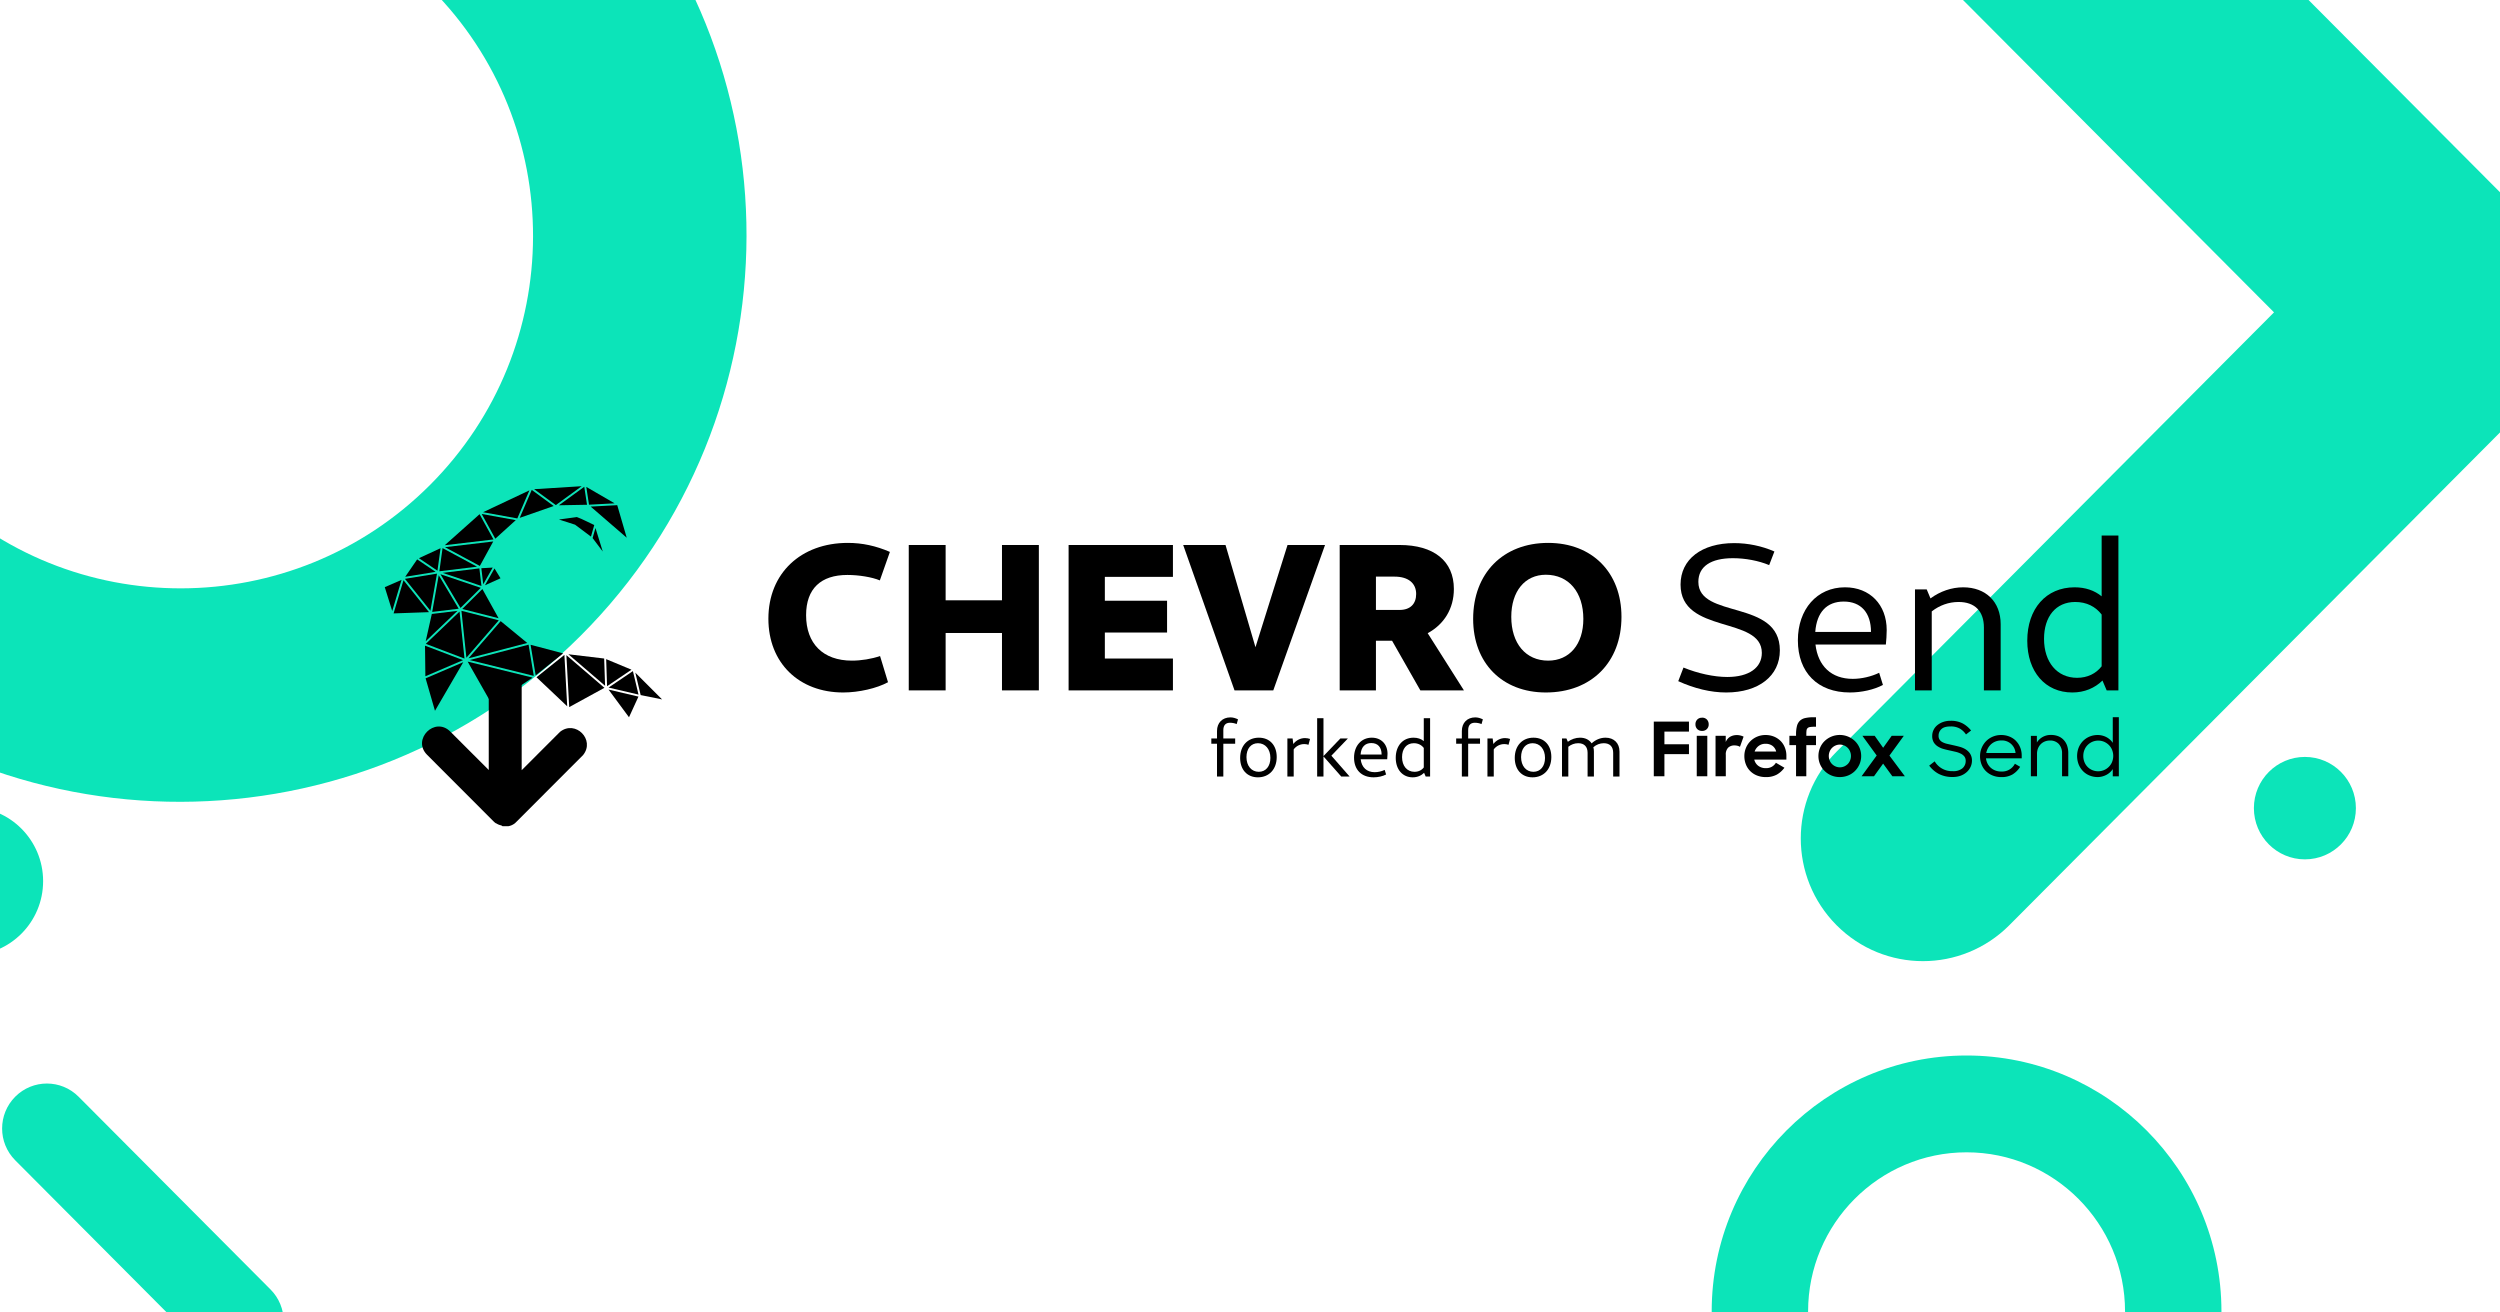 <?xml version="1.0" encoding="UTF-8" standalone="no"?>
<svg
   xmlns:dc="http://purl.org/dc/elements/1.1/"
   xmlns:cc="http://creativecommons.org/ns#"
   xmlns:rdf="http://www.w3.org/1999/02/22-rdf-syntax-ns#"
   xmlns:svg="http://www.w3.org/2000/svg"
   xmlns="http://www.w3.org/2000/svg"
   xmlns:xlink="http://www.w3.org/1999/xlink"
   xmlns:sodipodi="http://sodipodi.sourceforge.net/DTD/sodipodi-0.dtd"
   xmlns:inkscape="http://www.inkscape.org/namespaces/inkscape"
   width="1200mm"
   height="630mm"
   viewBox="0 0 1200 630"
   version="1.1"
   id="svg959"
   inkscape:version="1.0.1 (3bc2e813f5, 2020-09-07)"
   sodipodi:docname="send-fb.svg">
  <defs
     id="defs953">
    <linearGradient
       id="linear-gradient"
       x1="7.471"
       y1="5.629"
       x2="13.195"
       y2="38.7"
       gradientTransform="matrix(1,0,0,-1,0,64)"
       gradientUnits="userSpaceOnUse">
      <stop
         offset="0"
         stop-color="#ff980e"
         id="stop2" />
      <stop
         offset="1"
         stop-color="#f5156c"
         id="stop14" />
    </linearGradient>
    <linearGradient
       id="linear-gradient-2"
       x1="46.37"
       y1="59.71"
       x2="15.42"
       y2="6.11"
       gradientTransform="matrix(1,0,0,-1,-81.361,106.427)"
       gradientUnits="userSpaceOnUse">
      <stop
         offset="0"
         stop-color="#fff44f"
         stop-opacity="0.8"
         id="stop17" />
      <stop
         offset="0.09"
         stop-color="#fff44f"
         stop-opacity="0.7"
         id="stop19" />
      <stop
         offset="0.75"
         stop-color="#fff44f"
         stop-opacity="0"
         id="stop21" />
    </linearGradient>
    <linearGradient
       id="linear-gradient-3"
       x1="40.19"
       y1="26.08"
       x2="54.32"
       y2="50.55"
       gradientTransform="matrix(1,0,0,-1,-50.334,106.129)"
       gradientUnits="userSpaceOnUse">
      <stop
         offset="0"
         stop-color="#3a8ee6"
         id="stop24" />
      <stop
         offset="0.24"
         stop-color="#5c79f0"
         id="stop26" />
      <stop
         offset="0.63"
         stop-color="#9059ff"
         id="stop28" />
      <stop
         offset="1"
         stop-color="#c139e6"
         id="stop30" />
    </linearGradient>
    <linearGradient
       id="linear-gradient-4"
       x1="54.32"
       y1="50.58"
       x2="48.39"
       y2="40.31"
       gradientTransform="matrix(1,0,0,-1,-42.982,124.159)"
       gradientUnits="userSpaceOnUse">
      <stop
         offset="0"
         stop-color="#6e008b"
         stop-opacity="0.5"
         id="stop33" />
      <stop
         offset="0.5"
         stop-color="#c846cb"
         stop-opacity="0"
         id="stop35" />
    </linearGradient>
    <linearGradient
       id="linear-gradient-5"
       x1="56.96"
       y1="22.5"
       x2="41.98"
       y2="37.46"
       gradientTransform="matrix(1,0,0,-1,-57.076,84.47)"
       gradientUnits="userSpaceOnUse">
      <stop
         offset="0.14"
         stop-color="#6a2bea"
         stop-opacity="0"
         id="stop38" />
      <stop
         offset="0.34"
         stop-color="#642de4"
         stop-opacity="0.03"
         id="stop40" />
      <stop
         offset="0.55"
         stop-color="#5131d3"
         stop-opacity="0.12"
         id="stop42" />
      <stop
         offset="0.76"
         stop-color="#3139b7"
         stop-opacity="0.27"
         id="stop44" />
      <stop
         offset="0.98"
         stop-color="#054490"
         stop-opacity="0.48"
         id="stop46" />
      <stop
         offset="1"
         stop-color="#00458b"
         stop-opacity="0.5"
         id="stop48" />
    </linearGradient>
    <rect
       id="path-1"
       x="0"
       y="0.792"
       width="1440"
       height="938.017" />
    <mask
       id="mask-2"
       fill="#ffffff">
      <use
         xlink:href="#path-1"
         id="use9"
         x="0"
         y="0"
         width="100%"
         height="100%" />
    </mask>
  </defs>
  <sodipodi:namedview
     id="base"
     pagecolor="#ffffff"
     bordercolor="#666666"
     borderopacity="1.0"
     inkscape:pageopacity="0.0"
     inkscape:pageshadow="2"
     inkscape:zoom="0.175"
     inkscape:cx="2273.343"
     inkscape:cy="1478.2552"
     inkscape:document-units="mm"
     inkscape:current-layer="layer1"
     inkscape:document-rotation="0"
     showgrid="false"
     inkscape:window-width="1920"
     inkscape:window-height="1052"
     inkscape:window-x="0"
     inkscape:window-y="28"
     inkscape:window-maximized="1" />
  <g
     inkscape:label="Calque 1"
     inkscape:groupmode="layer"
     id="layer1">
    <rect
       style="fill:#ffffff;stroke-width:0;fill-opacity:1"
       id="rect929"
       width="1200"
       height="630"
       x="7.1054274e-14"
       y="3.1974423e-14" />
    <g
       id="g1954"
       transform="matrix(0.816,0,0,0.816,-16.784,6.965)">
      <ellipse
         id="Oval"
         cx="2.481"
         cy="509.795"
         rx="43.451"
         ry="43.638"
         style="fill:#0ce4b9;fill-opacity:1;fill-rule:nonzero;stroke:none;stroke-width:1" />
      <path
         d="m 363.071,-104.248 c -24.483,-24.483 -64.249,-24.394 -88.834,0.191 -24.588,24.588 -24.67,64.354 -0.191,88.834 80.353,80.353 80.071,211.371 -0.627,292.069 -80.698,80.698 -211.716,80.979 -292.069,0.627 -24.483,-24.483 -64.249,-24.394 -88.834,0.191 -24.585,24.585 -24.67,64.354 -0.191,88.834 129.227,129.227 339.96,128.775 469.744,-1.008 129.783,-129.783 130.228,-340.509 1.001,-469.736 z"
         id="Path"
         style="fill:#0ce4b9;fill-opacity:1;fill-rule:nonzero;stroke:none;stroke-width:1" />
      <path
         d="M 66.785,900.852 179.732,787.419 c 4.939,-4.96 7.712,-11.691 7.712,-18.705 0,-7.014 -2.774,-13.745 -7.712,-18.705 L 66.785,636.582 c -10.288,-10.332 -26.966,-10.332 -37.254,0 -10.288,10.332 -10.288,27.082 0,37.415 l 94.322,94.723 -94.322,94.718 c -10.288,10.332 -10.288,27.082 0,37.415 5.147,5.169 11.883,7.751 18.63,7.751 6.737,-0.01 13.483,-2.587 18.625,-7.751 z"
         id="path15"
         style="fill:#0ce4b9;fill-opacity:1;fill-rule:nonzero;stroke:none;stroke-width:1" />
      <path
         d="m 1202.533,535.697 308.143,-309.463 c 13.473,-13.531 21.043,-31.889 21.043,-51.033 0,-19.144 -7.571,-37.503 -21.043,-51.033 l -308.143,-309.463 c -28.072,-28.182 -73.569,-28.182 -101.64,0 -28.061,28.182 -28.061,73.885 0,102.067 l 257.333,258.43 -257.333,258.43 c -28.061,28.182 -28.061,73.885 0,102.067 14.036,14.096 32.425,21.139 50.82,21.139 18.384,0 36.784,-7.048 50.82,-21.139 z"
         id="path17"
         style="fill:#0ce4b9;fill-opacity:1;fill-rule:nonzero;stroke:none;stroke-width:1" />
      <ellipse
         id="ellipse19"
         cx="1376.39"
         cy="466.842"
         rx="30"
         ry="30.129"
         style="fill:#0ce4b9;fill-opacity:1;fill-rule:nonzero;stroke:none;stroke-width:1" />
      <path
         d="m 1027.443,762.92 c 0,15.73 12.691,28.475 28.353,28.475 15.663,0 28.353,-12.745 28.353,-28.475 0,-51.622 41.816,-93.624 93.223,-93.624 51.406,0 93.223,41.996 93.223,93.624 0,15.73 12.691,28.475 28.353,28.475 15.663,0 28.353,-12.745 28.353,-28.475 0,-83.023 -67.257,-150.574 -149.929,-150.574 -82.672,0 -149.929,67.546 -149.929,150.574 z"
         id="path21"
         style="fill:#0ce4b9;fill-opacity:1;fill-rule:nonzero;stroke:none;stroke-width:1" />
    </g>
    <g
       id="g1139"
       transform="matrix(2.754,0,0,2.754,165.225,227.621)"
       style="fill:#000000;fill-opacity:1">
      <path
         d="m 25.19,35.526 v 16.029 l -6.692,-6.692 c -2.699,-2.699 -6.748,1.35 -4.049,4.049 l 11.577,11.594 c 0.066,0.068 0.135,0.133 0.209,0.192 l 0.192,0.142 h 0.042 l 0.201,0.117 0.226,0.109 0.234,0.084 0.243,0.059 0.209,0.134 h 1.062 l 0.243,-0.059 0.243,-0.084 0.226,-0.109 0.201,-0.117 0.201,-0.142 0.335,-0.326 11.544,-11.561 c 2.141,-2.664 -1.334,-6.167 -4.015,-4.049 l -6.692,6.692 V 35.509 Z"
         fill="url(#linear-gradient)"
         id="path53"
         sodipodi:nodetypes="ccscccccccccccccccccccccc"
         style="fill:#000000;fill-opacity:1;stroke-width:0.837" />
      <g
         id="g11546"
         transform="matrix(0.086,0,0,0.086,-111.671,8.436)"
         style="fill:#000000;fill-opacity:1">
        <path
           inkscape:connector-curvature="0"
           id="path4687-7-8-5-1-9-9-3"
           d="m 1683.36,-67.756 c 14.65,10.752 29.301,21.504 43.951,32.256 17.486,-12.76 34.973,-25.521 52.459,-38.281 -32.137,2.008 -64.273,4.017 -96.41,6.025 z"
           style="fill:#000000;fill-opacity:1;stroke:none;stroke-width:3.167;stroke-linecap:round;stroke-linejoin:round;stroke-opacity:1" />
        <path
           inkscape:connector-curvature="0"
           id="path4689-7-5-2-7-8-0-2"
           d="m 1794.584,-36.315 c 17.293,-0.922 34.586,-1.844 51.879,-2.766 -19.124,-11.1 -38.249,-22.201 -57.373,-33.301 1.831,12.022 3.663,24.044 5.494,36.066 z"
           style="fill:#000000;fill-opacity:1;stroke:none;stroke-width:3.167;stroke-linecap:round;stroke-linejoin:round;stroke-opacity:1" />
        <path
           inkscape:connector-curvature="0"
           id="path4691-2-3-4-2-0-3-9"
           d="m 1733.6,-35.137 c 18.987,-0.348 37.974,-0.695 56.961,-1.043 -1.852,-12.156 -3.704,-24.312 -5.557,-36.469 -17.135,12.504 -34.27,25.008 -51.404,37.512 z"
           style="fill:#000000;fill-opacity:1;stroke:none;stroke-width:3.167;stroke-linecap:round;stroke-linejoin:round;stroke-opacity:1" />
        <path
           inkscape:connector-curvature="0"
           id="path4693-6-9-4-4-2-0-5"
           d="m 1579.871,-21.08 c 23.152,4.199 46.305,8.397 69.457,12.596 8.158,-18.954 16.315,-37.909 24.473,-56.863 -31.31,14.756 -62.62,29.512 -93.93,44.268 z"
           style="fill:#000000;fill-opacity:1;stroke:none;stroke-width:3.167;stroke-linecap:round;stroke-linejoin:round;stroke-opacity:1" />
        <path
           inkscape:connector-curvature="0"
           id="path4695-45-4-3-1-4-3-4"
           d="m 1654.174,-9.619 c 22.962,-8.013 45.923,-16.026 68.885,-24.039 -14.829,-10.883 -29.659,-21.766 -44.488,-32.648 -8.132,18.896 -16.264,37.792 -24.396,56.688 z"
           style="fill:#000000;fill-opacity:1;stroke:none;stroke-width:3.167;stroke-linecap:round;stroke-linejoin:round;stroke-opacity:1" />
        <path
           inkscape:connector-curvature="0"
           id="path4697-2-1-8-6-9-3-3"
           d="m 1604.688,32.572 c 13.832,-12.52 27.664,-25.04 41.496,-37.561 -23.013,-4.173 -46.026,-8.346 -69.039,-12.52 9.181,16.693 18.362,33.387 27.543,50.08 z"
           style="fill:#000000;fill-opacity:1;stroke:none;stroke-width:3.167;stroke-linecap:round;stroke-linejoin:round;stroke-opacity:1" />
        <path
           inkscape:connector-curvature="0"
           id="path4699-0-5-6-5-0-7-9"
           d="m 1797.949,-32.487 c 24.362,21.034 48.724,42.068 73.086,63.102 -6.412,-21.991 -12.824,-43.982 -19.236,-65.973 -17.95,0.957 -35.9,1.914 -53.85,2.871 z"
           style="fill:#000000;fill-opacity:1;stroke:none;stroke-width:3.167;stroke-linecap:round;stroke-linejoin:round;stroke-opacity:1" />
        <path
           inkscape:connector-curvature="0"
           id="path4701-2-4-0-7-1-9-4"
           d="m 1502.27,45.812 c 32.901,-3.899 65.802,-7.798 98.703,-11.697 -9.383,-17.06 -18.766,-34.12 -28.148,-51.18 -23.518,20.959 -47.036,41.918 -70.555,62.877 z"
           style="fill:#000000;fill-opacity:1;stroke:none;stroke-width:3.167;stroke-linecap:round;stroke-linejoin:round;stroke-opacity:1" />
        <path
           inkscape:connector-curvature="0"
           id="path4707-9-5-9-5-2-4-9"
           d="m 1502.721,49.787 c 23.548,12.68 47.096,25.359 70.644,38.039 9.057,-16.544 18.115,-33.087 27.172,-49.631 -32.605,3.864 -65.211,7.728 -97.816,11.592 z"
           style="fill:#000000;fill-opacity:1;stroke:none;stroke-width:3.167;stroke-linecap:round;stroke-linejoin:round;stroke-opacity:1" />
        <path
           inkscape:connector-curvature="0"
           id="path4709-9-5-2-9-0-9-5"
           d="m 1449.877,72.07 c 12.527,8.467 25.053,16.934 37.58,25.4 2.088,-15.194 4.176,-30.388 6.264,-45.582 -14.615,6.727 -29.229,13.454 -43.844,20.182 z"
           style="fill:#000000;fill-opacity:1;stroke:none;stroke-width:3.167;stroke-linecap:round;stroke-linejoin:round;stroke-opacity:1" />
        <path
           inkscape:connector-curvature="0"
           id="path4711-4-4-2-2-0-9-5"
           d="m 1491.334,98.627 c 25.448,-3.107 50.896,-6.214 76.344,-9.32 -23.297,-12.544 -46.595,-25.089 -69.893,-37.633 -2.15,15.651 -4.301,31.302 -6.451,46.953 z"
           style="fill:#000000;fill-opacity:1;stroke:none;stroke-width:3.167;stroke-linecap:round;stroke-linejoin:round;stroke-opacity:1" />
        <path
           inkscape:connector-curvature="0"
           id="path4715-5-9-3-7-6-1-7"
           d="m 1576.4,92.408 c 1.279,10.867 2.557,21.733 3.836,32.6 6.392,-11.293 12.784,-22.586 19.176,-33.879 -7.671,0.426 -15.341,0.853 -23.012,1.279 z"
           style="fill:#000000;fill-opacity:1;stroke:none;stroke-width:3.167;stroke-linecap:round;stroke-linejoin:round;stroke-opacity:1" />
        <path
           inkscape:connector-curvature="0"
           id="path4717-1-8-1-3-3-9-3"
           d="m 1583.709,126.992 c 10.516,-4.721 21.033,-9.443 31.549,-14.164 -4.078,-6.654 -8.156,-13.307 -12.234,-19.961 -6.438,11.375 -12.876,22.75 -19.314,34.125 z"
           style="fill:#000000;fill-opacity:1;stroke:none;stroke-width:3.167;stroke-linecap:round;stroke-linejoin:round;stroke-opacity:1" />
        <path
           inkscape:connector-curvature="0"
           id="path4723-3-8-3-4-9-4-9"
           d="m 1422.125,109.795 c 20.527,-3.344 41.055,-6.689 61.582,-10.033 -12.455,-8.419 -24.91,-16.837 -37.365,-25.256 -8.072,11.763 -16.145,23.526 -24.217,35.289 z"
           style="fill:#000000;fill-opacity:1;stroke:none;stroke-width:3.167;stroke-linecap:round;stroke-linejoin:round;stroke-opacity:1" />
        <path
           inkscape:connector-curvature="0"
           id="path4725-7-5-4-7-0-2-0"
           d="m 1497.971,101.845 c 26.213,8.854 52.426,17.708 78.639,26.562 -1.398,-11.883 -2.797,-23.767 -4.195,-35.65 -24.814,3.029 -49.629,6.059 -74.443,9.088 z"
           style="fill:#000000;fill-opacity:1;stroke:none;stroke-width:3.167;stroke-linecap:round;stroke-linejoin:round;stroke-opacity:1" />
        <path
           inkscape:connector-curvature="0"
           id="path4727-8-2-2-9-8-0-7"
           d="m 1534.194,172.875 c 13.688,-13.567 27.376,-27.134 41.065,-40.701 -27.256,-9.207 -54.512,-18.414 -81.768,-27.621 13.568,22.774 27.135,45.548 40.703,68.322 z"
           style="fill:#000000;fill-opacity:1;stroke:none;stroke-width:3.167;stroke-linecap:round;stroke-linejoin:round;stroke-opacity:1" />
        <path
           inkscape:connector-curvature="0"
           id="path4729-8-2-2-7-3-6-2"
           d="m 1421.525,113.945 c 17.221,21.555 34.441,43.111 51.662,64.666 4.45,-25.086 8.901,-50.172 13.351,-75.258 -21.671,3.531 -43.342,7.061 -65.014,10.592 z"
           style="fill:#000000;fill-opacity:1;stroke:none;stroke-width:3.167;stroke-linecap:round;stroke-linejoin:round;stroke-opacity:1" />
        <path
           inkscape:connector-curvature="0"
           id="path4733-04-7-5-2-8-5-7"
           d="m 1380.69,130.832 c 5.035,16.137 10.07,32.275 15.105,48.412 6.295,-21.059 12.591,-42.117 18.887,-63.176 -11.331,4.921 -22.662,9.842 -33.992,14.764 z"
           style="fill:#000000;fill-opacity:1;stroke:none;stroke-width:3.167;stroke-linecap:round;stroke-linejoin:round;stroke-opacity:1" />
        <path
           inkscape:connector-curvature="0"
           id="path4735-6-0-1-1-7-9-2"
           d="m 1476.826,181 c 17.889,-2.173 35.777,-4.346 53.666,-6.52 -13.487,-22.639 -26.974,-45.277 -40.461,-67.916 -4.402,24.812 -8.803,49.624 -13.205,74.436 z"
           style="fill:#000000;fill-opacity:1;stroke:none;stroke-width:3.167;stroke-linecap:round;stroke-linejoin:round;stroke-opacity:1" />
        <path
           inkscape:connector-curvature="0"
           id="path4739-7-3-7-6-3-5-9"
           d="m 1398.549,183.996 c 23.931,-0.847 47.862,-1.694 71.793,-2.541 -17.23,-21.567 -34.461,-43.134 -51.691,-64.701 -6.7,22.414 -13.401,44.828 -20.102,67.242 z"
           style="fill:#000000;fill-opacity:1;stroke:none;stroke-width:3.167;stroke-linecap:round;stroke-linejoin:round;stroke-opacity:1" />
        <path
           inkscape:connector-curvature="0"
           id="path4743-6-4-5-3-1-6-0"
           d="m 1537.699,175.031 c 24.551,6.258 49.103,12.517 73.654,18.775 -10.952,-19.738 -21.904,-39.475 -32.855,-59.213 -13.6,13.479 -27.199,26.958 -40.799,40.438 z"
           style="fill:#000000;fill-opacity:1;stroke:none;stroke-width:3.167;stroke-linecap:round;stroke-linejoin:round;stroke-opacity:1" />
        <path
           inkscape:connector-curvature="0"
           id="path4757-5-3-9-5-0-1-5"
           d="m 1476.027,185.129 c -4.139,18.439 -8.277,36.879 -12.416,55.318 21.481,-20.547 42.962,-41.094 64.443,-61.641 -17.342,2.107 -34.685,4.215 -52.027,6.322 z"
           style="fill:#000000;fill-opacity:1;stroke:none;stroke-width:3.167;stroke-linecap:round;stroke-linejoin:round;stroke-opacity:1" />
        <path
           inkscape:connector-curvature="0"
           id="path4759-9-3-8-6-0-1-0"
           d="m 1546.1,273.81 c 21.874,-25.261 43.747,-50.522 65.621,-75.783 -25.216,-6.428 -50.432,-12.857 -75.648,-19.285 3.342,31.689 6.685,63.379 10.027,95.068 z"
           style="fill:#000000;fill-opacity:1;stroke:none;stroke-width:3.167;stroke-linecap:round;stroke-linejoin:round;stroke-opacity:1" />
        <path
           inkscape:connector-curvature="0"
           id="path4761-7-4-1-5-5-4-4"
           d="m 1463.881,245.726 c 26.128,9.95 52.257,19.9 78.385,29.85 -3.348,-31.74 -6.695,-63.479 -10.043,-95.219 -22.781,21.79 -45.561,43.579 -68.342,65.369 z"
           style="fill:#000000;fill-opacity:1;stroke:none;stroke-width:3.167;stroke-linecap:round;stroke-linejoin:round;stroke-opacity:1" />
        <path
           inkscape:connector-curvature="0"
           id="path4765-5-3-3-0-0-3-1"
           d="m 1686.549,309.584 c 18.535,-14.867 37.07,-29.733 55.605,-44.6 -21.981,-5.798 -43.962,-11.595 -65.943,-17.393 3.446,20.664 6.892,41.328 10.338,61.992 z"
           style="fill:#000000;fill-opacity:1;stroke:none;stroke-width:3.167;stroke-linecap:round;stroke-linejoin:round;stroke-opacity:1" />
        <path
           inkscape:connector-curvature="0"
           id="path4767-3-9-3-3-3-7-7"
           d="m 1462.977,311.422 c 25.429,-10.903 50.858,-21.806 76.287,-32.709 -25.672,-9.777 -51.345,-19.553 -77.018,-29.33 0.243,20.68 0.487,41.359 0.731,62.039 z"
           style="fill:#000000;fill-opacity:1;stroke:none;stroke-width:3.167;stroke-linecap:round;stroke-linejoin:round;stroke-opacity:1" />
        <path
           inkscape:connector-curvature="0"
           id="path4769-3-7-7-4-18-2-9"
           d="m 1550.328,275.039 c 39.7,-10.372 79.401,-20.744 119.102,-31.115 -17.947,-14.751 -35.895,-29.503 -53.842,-44.254 -21.753,25.123 -43.507,50.246 -65.26,75.369 z"
           style="fill:#000000;fill-opacity:1;stroke:none;stroke-width:3.167;stroke-linecap:round;stroke-linejoin:round;stroke-opacity:1" />
        <path
           inkscape:connector-curvature="0"
           id="path4771-8-2-9-6-0-7-3"
           d="m 1831.207,331.502 c 16.482,-11.145 32.965,-22.289 49.447,-33.434 -17.095,-7.122 -34.19,-14.245 -51.285,-21.367 0.613,18.267 1.225,36.534 1.838,54.801 z"
           style="fill:#000000;fill-opacity:1;stroke:none;stroke-width:3.167;stroke-linecap:round;stroke-linejoin:round;stroke-opacity:1" />
        <path
           inkscape:connector-curvature="0"
           id="path4773-3-5-8-6-1-3-6"
           d="m 1827.18,330.703 c -0.618,-18.421 -1.236,-36.841 -1.853,-55.262 -24.18,-2.872 -48.361,-5.745 -72.541,-8.617 24.798,21.293 49.596,42.586 74.394,63.879 z"
           style="fill:#000000;fill-opacity:1;stroke:none;stroke-width:3.167;stroke-linecap:round;stroke-linejoin:round;stroke-opacity:1" />
        <path
           inkscape:connector-curvature="0"
           id="path4775-7-8-6-0-7-3-2"
           d="m 1552.721,278.548 c 43.315,10.687 86.63,21.375 129.945,32.062 -3.516,-21.085 -7.033,-42.169 -10.549,-63.254 -39.799,10.397 -79.598,20.794 -119.396,31.191 z"
           style="fill:#000000;fill-opacity:1;stroke:none;stroke-width:3.167;stroke-linecap:round;stroke-linejoin:round;stroke-opacity:1" />
        <path
           inkscape:connector-curvature="0"
           id="path4777-9-9-7-2-9-9-1"
           d="m 1899.289,349.521 c 14.473,2.939 28.947,5.879 43.42,8.818 -18.092,-18.092 -36.184,-36.184 -54.275,-54.275 3.618,15.152 7.237,30.305 10.855,45.457 z"
           style="fill:#000000;fill-opacity:1;stroke:none;stroke-width:3.167;stroke-linecap:round;stroke-linejoin:round;stroke-opacity:1" />
        <path
           inkscape:connector-curvature="0"
           id="path4779-3-0-0-5-1-2-2"
           d="m 1834.236,334.283 c 20.235,4.753 40.47,9.505 60.705,14.258 -3.79,-15.872 -7.58,-31.745 -11.369,-47.617 -16.445,11.12 -32.891,22.24 -49.336,33.359 z"
           style="fill:#000000;fill-opacity:1;stroke:none;stroke-width:3.167;stroke-linecap:round;stroke-linejoin:round;stroke-opacity:1" />
        <path
           inkscape:connector-curvature="0"
           id="path4781-7-2-4-8-0-4-5"
           d="m 1598.205,368.834 c 27.349,-18.233 54.698,-36.466 82.047,-54.699 -43.873,-10.825 -87.746,-21.65 -131.619,-32.475 16.524,29.058 33.048,58.116 49.572,87.174 z"
           style="fill:#000000;fill-opacity:1;stroke:none;stroke-width:3.167;stroke-linecap:round;stroke-linejoin:round;stroke-opacity:1" />
        <path
           inkscape:connector-curvature="0"
           id="path4783-8-4-8-9-3-4-3"
           d="m 1688.182,313.406 c 20.74,19.619 41.48,39.238 62.221,58.857 -1.895,-34.735 -3.79,-69.47 -5.686,-104.205 -18.845,15.116 -37.69,30.232 -56.535,45.348 z"
           style="fill:#000000;fill-opacity:1;stroke:none;stroke-width:3.167;stroke-linecap:round;stroke-linejoin:round;stroke-opacity:1" />
        <path
           inkscape:connector-curvature="0"
           id="path4785-7-7-4-5-5-4-9"
           d="m 1754.494,373.884 c 23.78,-13.021 47.56,-26.043 71.34,-39.064 -25.694,-22.063 -51.388,-44.125 -77.082,-66.188 1.914,35.084 3.828,70.168 5.742,105.252 z"
           style="fill:#000000;fill-opacity:1;stroke:none;stroke-width:3.167;stroke-linecap:round;stroke-linejoin:round;stroke-opacity:1" />
        <path
           inkscape:connector-curvature="0"
           id="path4789-4-6-8-0-94-9-1"
           d="m 1463.424,315.584 c 6.335,21.928 12.669,43.857 19.004,65.785 19.131,-32.848 38.263,-65.695 57.395,-98.543 -25.466,10.919 -50.932,21.839 -76.398,32.758 z"
           style="fill:#000000;fill-opacity:1;stroke:none;stroke-width:3.167;stroke-linecap:round;stroke-linejoin:round;stroke-opacity:1" />
        <path
           inkscape:connector-curvature="0"
           id="path4791-1-5-1-6-8-9-8"
           d="m 1875.643,394.492 c 6.388,-13.958 12.776,-27.917 19.164,-41.875 -20.21,-4.746 -40.419,-9.492 -60.629,-14.238 13.822,18.704 27.643,37.409 41.465,56.113 z"
           style="fill:#000000;fill-opacity:1;stroke:none;stroke-width:3.167;stroke-linecap:round;stroke-linejoin:round;stroke-opacity:1" />
        <path
           sodipodi:nodetypes="cccccc"
           inkscape:connector-curvature="0"
           id="path8246-0-6-8-6-3-8"
           d="m 1733.682,-6.278 32.663,10.497 32.211,24.157 c 0,0 4.447,-15.641 6.67,-23.461 -11.778,-5.201 -23.322,-11.908 -35.247,-16.167 z"
           style="fill:#000000;fill-opacity:1;stroke:none;stroke-width:3.167;stroke-linecap:round;stroke-linejoin:round;stroke-opacity:1" />
        <path
           inkscape:connector-curvature="0"
           id="path8252-0-2-5-92-8-7"
           d="m 1801.879,31.31 c 6.867,9.104 13.734,18.208 20.602,27.312 -4.929,-15.921 -9.858,-31.841 -14.787,-47.762 -1.938,6.816 -3.876,13.633 -5.814,20.449 z"
           style="fill:#000000;fill-opacity:1;stroke:none;stroke-width:3.167;stroke-linecap:round;stroke-linejoin:round;stroke-opacity:1" />
      </g>
    </g>
    <g
       id="g902"
       transform="matrix(2.514,0,0,2.514,276.925,34.309)"
       style="fill:currentColor;fill-opacity:1">
      <g
         aria-label="CHEVRO Send"
         id="text17"
         style="fill:currentColor;fill-opacity:1">
        <path
           d="m 50.836,118.569 c 3,0 6.44,-0.8 8.56,-1.96 l -1.52,-5 c -1.6,0.56 -3.64,0.88 -5.36,0.88 -5.56,0 -8.76,-3.28 -8.76,-8.68 0,-5.08 2.84,-7.68 7.88,-7.68 2.16,0 4.68,0.4 6.2,1.04 l 1.92,-5.44 c -2.68,-1.16 -5.28,-1.72 -8.04,-1.72 -8.92,0 -15.16,5.76 -15.16,14.48 0,8.44 5.84,14.08 14.28,14.08 z"
           id="path43"
           style="fill:currentColor;fill-opacity:1" />
        <path
           d="m 63.356,118.169 h 7.04 v -10.96 h 10.76 v 10.96 h 7.04 V 90.409 h -7.04 v 10.56 h -10.76 V 90.409 h -7.04 z"
           id="path45"
           style="fill:currentColor;fill-opacity:1" />
        <path
           d="m 93.876,118.169 h 19.92 v -6.08 h -13 v -4.96 h 11.88 v -6.08 h -11.88 v -4.56 h 13 v -6.08 H 93.876 Z"
           id="path47"
           style="fill:currentColor;fill-opacity:1" />
        <path
           d="m 125.556,118.169 h 7.4 l 9.88,-27.76 h -7.16 l -6.12,19.52 -5.72,-19.52 h -8.08 z"
           id="path49"
           style="fill:currentColor;fill-opacity:1" />
        <path
           d="m 145.636,118.169 h 6.92 v -9.48 h 3.08 l 5.4,9.48 h 8.32 l -6.92,-10.92 c 3.12,-1.68 5,-4.68 5,-8.44 0,-5.36 -3.84,-8.4 -10.36,-8.4 h -11.44 z m 6.92,-15.36 v -6.36 h 3.56 c 2.6,0 4.12,1.24 4.12,3.32 0,1.88 -1.12,3.04 -3.16,3.04 z"
           id="path51"
           style="fill:currentColor;fill-opacity:1" />
        <path
           d="m 184.996,118.569 c 8.68,0 14.44,-5.76 14.44,-14.44 0,-8.48 -5.6,-14.12 -14,-14.12 -8.6,0 -14.32,5.8 -14.32,14.52 0,8.44 5.56,14.04 13.88,14.04 z m 0.44,-6.08 c -4.28,0 -7.04,-3.28 -7.04,-8.36 0,-4.88 2.6,-8.04 6.6,-8.04 4.36,0 7.16,3.32 7.16,8.44 0,4.84 -2.64,7.96 -6.72,7.96 z"
           id="path53-5"
           style="fill:currentColor;fill-opacity:1" />
        <path
           d="m 219.436,118.569 c 6.2,0 10.24,-3.16 10.24,-8.04 0,-9.84 -15.56,-5.92 -15.56,-13.08 0,-2.92 2.36,-4.52 6.6,-4.52 2.36,0 4.92,0.48 6.92,1.32 l 1,-2.6 c -2.36,-1.04 -5.04,-1.6 -7.68,-1.6 -6.2,0 -10.24,3.08 -10.24,7.92 0,9.52 15.52,5.96 15.52,13.04 0,2.8 -2.4,4.6 -6.6,4.6 -2.52,0 -5.64,-0.68 -8.36,-1.8 l -1,2.6 c 3.08,1.4 6.2,2.16 9.16,2.16 z"
           id="path55"
           style="fill:currentColor;fill-opacity:1" />
        <path
           d="m 243.036,118.569 c 2.2,0 4.6,-0.52 6.32,-1.44 l -0.72,-2.32 c -1.48,0.72 -3.36,1.16 -5.04,1.16 -4.08,0 -6.64,-2.44 -7.12,-6.56 h 13.44 c 0.08,-0.6 0.16,-2 0.16,-2.76 0,-4.84 -3.2,-8.16 -7.96,-8.16 -5.36,0 -9,4.2 -9,10.12 0,6.16 3.8,9.96 9.92,9.96 z m -6.6,-11.56 c 0.28,-3.76 2.2,-5.8 5.44,-5.8 3.28,0 5.2,2.12 5.2,5.8 z"
           id="path57"
           style="fill:currentColor;fill-opacity:1" />
        <path
           d="m 268.636,118.169 h 3.2 v -12.64 c 0,-4.28 -2.84,-7.04 -7.16,-7.04 -2.2,0 -4.4,0.76 -6.24,2.12 l -0.72,-1.72 h -2.24 v 19.28 h 3.2 v -15.08 c 1.48,-1.16 3.24,-1.8 5.12,-1.8 3.12,0 4.84,1.76 4.84,4.88 z"
           id="path59"
           style="fill:currentColor;fill-opacity:1" />
        <path
           d="m 285.516,118.569 c 2.32,0 4.28,-0.84 5.76,-2.28 l 0.8,1.88 h 2.24 V 88.609 h -3.2 v 11.6 c -1.36,-1.12 -3.12,-1.72 -5.16,-1.72 -5.44,0 -9.04,4.08 -9.04,10.2 0,5.92 3.44,9.88 8.6,9.88 z m 5.6,-5 c -1.08,1.4 -2.72,2.2 -4.68,2.2 -3.84,0 -6.32,-3 -6.32,-7.44 0,-4.24 2.24,-7.04 5.96,-7.04 2.16,0 3.88,0.88 5.04,2.4 z"
           id="path61"
           style="fill:currentColor;fill-opacity:1" />
      </g>
      <g
         id="use5"
         transform="matrix(0.348,0,0,0.348,176.374,117.861)"
         style="fill:currentColor;fill-opacity:1">
        <path
           d="m 84,48 h 5.83 V 35.87 H 103.3 V 30.45 H 89.83 V 23.51 H 103.3 V 18 H 84 Z m 23.57,0 h 5.79 V 25.81 h -5.79 z m 2.88,-32.12 a 3.46,3.46 0 0 0 -2.59,1 3.62,3.62 0 0 0 -1,2.65 3.57,3.57 0 0 0 1,2.59 3.52,3.52 0 0 0 2.61,1 3.46,3.46 0 0 0 3.65,-3.26 c 0,-0.12 0,-0.23 0,-0.35 a 3.71,3.71 0 0 0 -1,-2.65 3.5,3.5 0 0 0 -2.67,-1 z m 19.14,9.53 a 7.22,7.22 0 0 0 -3.72,0.93 5.82,5.82 0 0 0 -2.4,2.89 v -3.42 h -5.59 V 48 h 5.63 V 36.29 a 5.27,5.27 0 0 1 1.31,-4 4.94,4.94 0 0 1 3.49,-1.21 6.33,6.33 0 0 1 1.73,0.23 4,4 0 0 1 1.23,0.55 l 2,-5.59 a 7.51,7.51 0 0 0 -1.66,-0.61 8.11,8.11 0 0 0 -2,-0.26 z m 23.94,3.19 a 11.15,11.15 0 0 0 -3.61,-2.37 12.08,12.08 0 0 0 -4.6,-0.86 11.62,11.62 0 0 0 -8.3,3.37 11.17,11.17 0 0 0 -2.44,3.67 11.59,11.59 0 0 0 -0.89,4.54 12.24,12.24 0 0 0 0.83,4.52 10.52,10.52 0 0 0 2.36,3.66 10.93,10.93 0 0 0 3.71,2.44 12.75,12.75 0 0 0 4.85,0.88 12.15,12.15 0 0 0 6.12,-1.39 13.25,13.25 0 0 0 4.11,-3.74 L 151,40.6 a 6.23,6.23 0 0 1 -2.18,2.15 6.36,6.36 0 0 1 -3.33,0.8 6.7,6.7 0 0 1 -4.13,-1.25 6,6 0 0 1 -2.23,-3.43 h 17.62 v -2.13 a 11.71,11.71 0 0 0 -0.87,-4.56 10.5,10.5 0 0 0 -2.35,-3.59 z m -14.21,5.85 a 6.38,6.38 0 0 1 2.26,-3.12 6.11,6.11 0 0 1 3.74,-1.15 6.26,6.26 0 0 1 3.73,1.08 5.56,5.56 0 0 1 2.1,3.19 z M 167,16.08 a 6.05,6.05 0 0 0 -2.91,1.54 6.15,6.15 0 0 0 -1.56,2.89 18.1,18.1 0 0 0 -0.48,4.52 v 0.78 h -3.65 v 5.1 h 3.65 V 48 h 5.63 V 30.91 H 173 v -5.1 h -5.3 v -1.06 a 13.34,13.34 0 0 1 0.12,-2 2,2 0 0 1 0.6,-1.19 2.45,2.45 0 0 1 1.33,-0.57 15.25,15.25 0 0 1 2.34,-0.15 H 173 v -5.21 h -1.48 A 19.06,19.06 0 0 0 167,16.08 Z m 27.4,12.65 a 12,12 0 0 0 -16.72,0 10.87,10.87 0 0 0 -2.46,3.67 11.61,11.61 0 0 0 -0.89,4.5 11.46,11.46 0 0 0 7.07,10.64 11.73,11.73 0 0 0 4.64,0.9 12,12 0 0 0 4.66,-0.9 11.26,11.26 0 0 0 3.72,-2.49 11.83,11.83 0 0 0 2.46,-3.67 11.31,11.31 0 0 0 0.9,-4.48 11.43,11.43 0 0 0 -3.38,-8.17 z m -2.7,10.57 a 5.88,5.88 0 0 1 -1.29,2 6.53,6.53 0 0 1 -1.93,1.31 6,6 0 0 1 -4.76,0 6.34,6.34 0 0 1 -1.93,-1.31 6.06,6.06 0 0 1 -1.3,-2 6.48,6.48 0 0 1 0,-4.86 5.76,5.76 0 0 1 1.3,-2 6.08,6.08 0 0 1 1.93,-1.32 6,6 0 0 1 4.76,0 6.37,6.37 0 0 1 1.93,1.32 5.73,5.73 0 0 1 1.29,2 6.39,6.39 0 0 1 0,4.86 z m 29.47,-13.49 h -6.65 l -4.68,6.57 -4.64,-6.57 h -6.74 L 206.3,36.61 198,48 h 6.82 l 5,-6.94 5.07,6.94 h 6.86 l -8.46,-11.34 z m 34,7.46 a 12.88,12.88 0 0 0 -3.37,-1.44 c -1.25,-0.34 -2.46,-0.63 -3.63,-0.88 l -3.08,-0.7 a 10.64,10.64 0 0 1 -2.51,-0.86 4.54,4.54 0 0 1 -1.71,-1.39 3.61,3.61 0 0 1 -0.62,-2.19 4.8,4.8 0 0 1 1.58,-3.7 c 1.06,-1 2.73,-1.44 5,-1.44 a 9.84,9.84 0 0 1 5.07,1.17 10.47,10.47 0 0 1 3.39,3.23 l 2.79,-2.18 a 15.22,15.22 0 0 0 -4.63,-3.89 13.8,13.8 0 0 0 -6.59,-1.44 12.13,12.13 0 0 0 -4.14,0.66 10.33,10.33 0 0 0 -3.19,1.78 7.53,7.53 0 0 0 -2.05,2.63 7.41,7.41 0 0 0 -0.72,3.24 6.7,6.7 0 0 0 0.84,3.53 7.06,7.06 0 0 0 2.2,2.22 11.11,11.11 0 0 0 3.06,1.38 c 1.13,0.32 2.29,0.6 3.47,0.84 l 3.26,0.74 a 12.63,12.63 0 0 1 2.8,1 5.86,5.86 0 0 1 2,1.56 3.88,3.88 0 0 1 0.74,2.42 5.2,5.2 0 0 1 -1.81,4.09 7.83,7.83 0 0 1 -5.32,1.55 11,11 0 0 1 -9.89,-5.38 l -3,2.34 a 15.86,15.86 0 0 0 5.23,4.54 16.06,16.06 0 0 0 7.7,1.7 12.58,12.58 0 0 0 4.38,-0.72 10.14,10.14 0 0 0 3.3,-2 8.79,8.79 0 0 0 2.1,-2.85 8.09,8.09 0 0 0 0.74,-3.39 6.94,6.94 0 0 0 -1,-3.8 7.71,7.71 0 0 0 -2.42,-2.37 z m 27.51,-4.72 a 10.53,10.53 0 0 0 -3.58,-2.34 11.89,11.89 0 0 0 -4.49,-0.84 11.6,11.6 0 0 0 -4.62,0.9 11.35,11.35 0 0 0 -3.66,2.46 11.84,11.84 0 0 0 -3.33,8.27 12.21,12.21 0 0 0 0.82,4.51 10.53,10.53 0 0 0 2.36,3.64 11.24,11.24 0 0 0 3.7,2.42 12.41,12.41 0 0 0 4.82,0.88 11.68,11.68 0 0 0 6.12,-1.45 12.84,12.84 0 0 0 4.18,-4.18 l -2.88,-1.69 a 7.85,7.85 0 0 1 -7.43,4.27 9,9 0 0 1 -3.22,-0.53 8.21,8.21 0 0 1 -2.55,-1.5 8,8 0 0 1 -1.78,-2.28 7.79,7.79 0 0 1 -0.87,-2.91 h 19.59 V 36.66 A 11.75,11.75 0 0 0 285,32.12 10.92,10.92 0 0 0 282.65,28.55 Z m -16.28,6.67 a 8.88,8.88 0 0 1 1,-2.73 8.55,8.55 0 0 1 1.79,-2.18 8,8 0 0 1 2.44,-1.43 8.31,8.31 0 0 1 3,-0.52 7.45,7.45 0 0 1 7.84,6.86 z M 308.82,28 a 8.11,8.11 0 0 0 -3,-2 10.89,10.89 0 0 0 -3.92,-0.67 9.06,9.06 0 0 0 -4.58,1.14 8.76,8.76 0 0 0 -3.14,3 v -3.65 h -3.29 V 48 h 3.37 V 35.67 a 7.92,7.92 0 0 1 0.53,-2.93 7,7 0 0 1 1.48,-2.3 6.46,6.46 0 0 1 2.22,-1.5 7,7 0 0 1 2.75,-0.54 6.33,6.33 0 0 1 5,1.93 7.46,7.46 0 0 1 1.76,5.18 V 48 h 3.41 V 35.34 A 12.46,12.46 0 0 0 310.75,31.15 8.68,8.68 0 0 0 308.82,28 Z m 27,-12.42 v 14.1 a 8.14,8.14 0 0 0 -1.58,-1.83 10.08,10.08 0 0 0 -2,-1.36 10.39,10.39 0 0 0 -2.3,-0.84 10.22,10.22 0 0 0 -2.4,-0.28 11.63,11.63 0 0 0 -4.4,0.84 11.09,11.09 0 0 0 -3.59,2.38 11.3,11.3 0 0 0 -2.42,3.65 12.81,12.81 0 0 0 0,9.32 11.56,11.56 0 0 0 2.4,3.66 10.58,10.58 0 0 0 3.59,2.38 11.77,11.77 0 0 0 4.42,0.84 9.69,9.69 0 0 0 2.4,-0.31 11,11 0 0 0 2.3,-0.86 9.72,9.72 0 0 0 2,-1.37 8.75,8.75 0 0 0 1.58,-1.85 v 4 h 3.33 V 15.59 Z m -0.37,24.58 a 8.3,8.3 0 0 1 -10.85,4.47 v 0 a 7.68,7.68 0 0 1 -2.6,-1.76 7.88,7.88 0 0 1 -1.73,-2.67 8.93,8.93 0 0 1 -0.62,-3.35 8.67,8.67 0 0 1 0.62,-3.3 8,8 0 0 1 1.73,-2.66 8.17,8.17 0 0 1 2.6,-1.79 8.27,8.27 0 0 1 6.51,0 8.64,8.64 0 0 1 2.63,1.81 7.85,7.85 0 0 1 1.72,2.67 8.67,8.67 0 0 1 0.62,3.26 8.86,8.86 0 0 1 -0.65,3.33 z"
           id="path39"
           style="fill:currentColor;fill-opacity:1" />
      </g>
      <g
         aria-label="forked from"
         id="text855"
         style="font-style:normal;font-variant:normal;font-weight:normal;font-stretch:normal;font-size:40px;line-height:1.25;font-family:Cantarell;-inkscape-font-specification:'Cantarell, Normal';font-variant-ligatures:normal;font-variant-caps:normal;font-variant-numeric:normal;font-variant-east-asian:normal;fill:currentColor;fill-opacity:1;stroke:none"
         transform="matrix(0.377,0,0,0.377,72.464,80.578)">
        <path
           d="m 131.955,143.342 h 3.2 v -16.6 h 6 v -2.68 h -6 v -4.2 c 0,-2.48 1.16,-3.76 3.36,-3.76 1.04,0 2.4,0.2 3.4,0.68 l 0.68,-2.4 c -1.24,-0.6 -2.48,-1 -3.84,-1 -4.08,0 -6.8,2.76 -6.8,6.88 v 3.8 h -2.88 v 2.68 h 2.88 z"
           id="path857"
           style="fill:currentColor;fill-opacity:1" />
        <path
           d="m 152.675,143.742 c 5.68,0 9.52,-4.12 9.52,-10.28 0,-5.96 -3.56,-9.8 -9.04,-9.8 -5.68,0 -9.48,4.08 -9.48,10.24 0,5.96 3.52,9.84 9,9.84 z m 0.44,-2.8 c -3.72,0 -6.24,-3 -6.24,-7.44 0,-4.28 2.28,-7.04 5.84,-7.04 3.72,0 6.28,3.04 6.28,7.44 0,4.24 -2.32,7.04 -5.88,7.04 z"
           id="path859"
           style="fill:currentColor;fill-opacity:1" />
        <path
           d="m 167.595,143.342 h 3.2 v -13.76 c 1.24,-1.68 3.2,-2.68 5.36,-2.68 0.76,0 1.48,0.12 2.12,0.36 l 0.8,-2.96 c -0.84,-0.28 -1.68,-0.44 -2.56,-0.44 -2.32,0 -4.48,1.12 -5.92,3 l -0.36,-2.8 h -2.64 z"
           id="path861"
           style="fill:currentColor;fill-opacity:1" />
        <path
           d="m 194.875,143.342 h 4.24 l -9.24,-10.56 8.36,-8.72 h -3.8 l -8.56,8.92 v -19.2 h -3.2 v 29.56 h 3.2 v -10.2 z"
           id="path863"
           style="fill:currentColor;fill-opacity:1" />
        <path
           d="m 211.275,143.742 c 2.2,0 4.6,-0.52 6.32,-1.44 l -0.72,-2.32 c -1.48,0.72 -3.36,1.16 -5.04,1.16 -4.08,0 -6.64,-2.44 -7.12,-6.56 h 13.44 c 0.08,-0.6 0.16,-2 0.16,-2.76 0,-4.84 -3.2,-8.16 -7.96,-8.16 -5.36,0 -9,4.2 -9,10.12 0,6.16 3.8,9.96 9.92,9.96 z m -6.6,-11.56 c 0.28,-3.76 2.2,-5.8 5.44,-5.8 3.28,0 5.2,2.12 5.2,5.8 z"
           id="path865"
           style="fill:currentColor;fill-opacity:1" />
        <path
           d="m 231.075,143.742 c 2.32,0 4.28,-0.84 5.76,-2.28 l 0.8,1.88 h 2.24 v -29.56 h -3.2 v 11.6 c -1.36,-1.12 -3.12,-1.72 -5.16,-1.72 -5.44,0 -9.04,4.08 -9.04,10.2 0,5.92 3.44,9.88 8.6,9.88 z m 5.6,-5 c -1.08,1.4 -2.72,2.2 -4.68,2.2 -3.84,0 -6.32,-3 -6.32,-7.44 0,-4.24 2.24,-7.04 5.96,-7.04 2.16,0 3.88,0.88 5.04,2.4 z"
           id="path867"
           style="fill:currentColor;fill-opacity:1" />
        <path
           d="m 255.955,143.342 h 3.2 v -16.6 h 6 v -2.68 h -6 v -4.2 c 0,-2.48 1.16,-3.76 3.36,-3.76 1.04,0 2.4,0.2 3.4,0.68 l 0.68,-2.4 c -1.24,-0.6 -2.48,-1 -3.84,-1 -4.08,0 -6.8,2.76 -6.8,6.88 v 3.8 h -2.88 v 2.68 h 2.88 z"
           id="path869"
           style="fill:currentColor;fill-opacity:1" />
        <path
           d="m 268.915,143.342 h 3.2 v -13.76 c 1.24,-1.68 3.2,-2.68 5.36,-2.68 0.76,0 1.48,0.12 2.12,0.36 l 0.8,-2.96 c -0.84,-0.28 -1.68,-0.44 -2.56,-0.44 -2.32,0 -4.48,1.12 -5.92,3 l -0.36,-2.8 h -2.64 z"
           id="path871"
           style="fill:currentColor;fill-opacity:1" />
        <path
           d="m 291.755,143.742 c 5.68,0 9.52,-4.12 9.52,-10.28 0,-5.96 -3.56,-9.8 -9.04,-9.8 -5.68,0 -9.48,4.08 -9.48,10.24 0,5.96 3.52,9.84 9,9.84 z m 0.44,-2.8 c -3.72,0 -6.24,-3 -6.24,-7.44 0,-4.28 2.28,-7.04 5.84,-7.04 3.72,0 6.28,3.04 6.28,7.44 0,4.24 -2.32,7.04 -5.88,7.04 z"
           id="path873"
           style="fill:currentColor;fill-opacity:1" />
        <path
           d="m 332.595,143.342 h 3.2 v -12.64 c 0,-4.28 -2.8,-7.04 -7.08,-7.04 -2.56,0 -5.08,1.04 -7.04,2.88 -1.2,-1.84 -3.24,-2.88 -5.88,-2.88 -2.2,0 -4.36,0.76 -6.16,2.08 l -0.72,-1.68 h -2.24 v 19.28 h 3.2 v -15.08 c 1.44,-1.16 3.16,-1.8 5,-1.8 3.08,0 4.76,1.76 4.76,4.88 v 12 h 3.2 v -12.64 c 0,-0.8 -0.08,-1.52 -0.28,-2.2 1.48,-1.32 3.32,-2.04 5.28,-2.04 3.08,0 4.76,1.76 4.76,4.88 z"
           id="path875"
           style="fill:currentColor;fill-opacity:1" />
      </g>
    </g>
  </g>
</svg>
